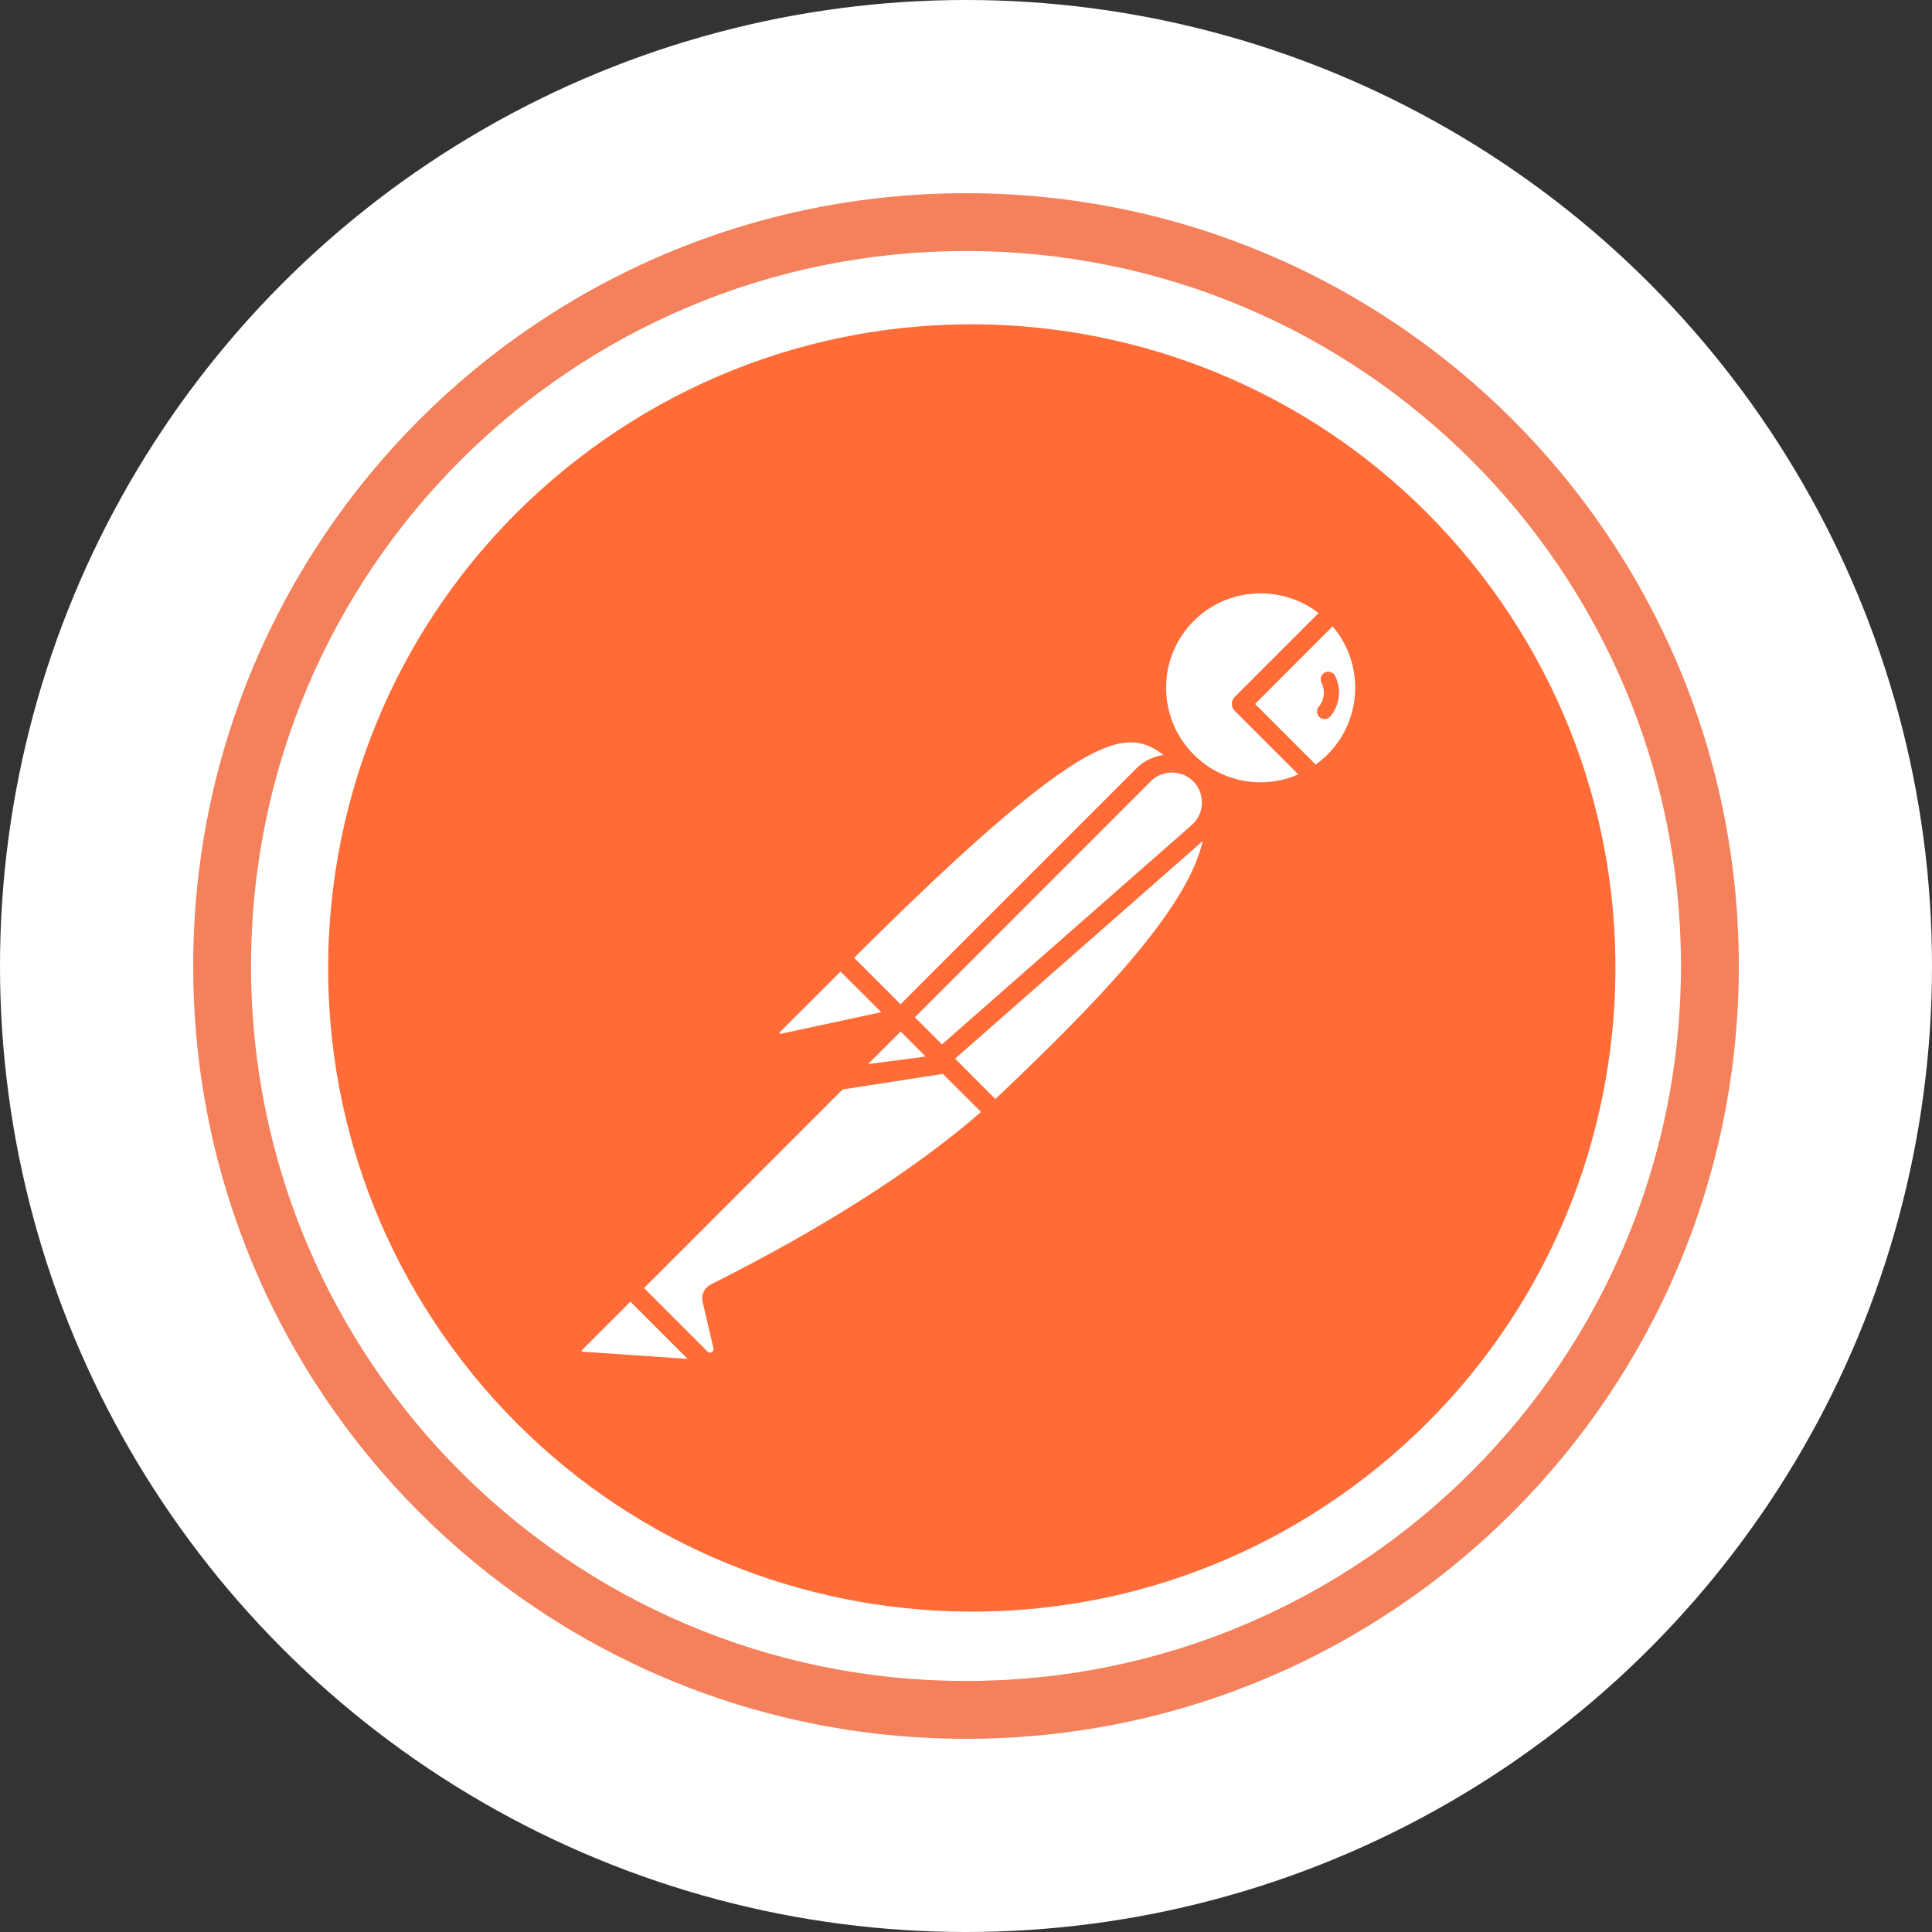 <svg width="100" height="100" viewBox="0 0 100 100" fill="none" xmlns="http://www.w3.org/2000/svg">
<rect x="0" y="0" width="100" height="100" fill="#333333" stroke="none"/>
<circle cx="50" cy="50" r="50" fill="white"/>
<path d="M50 87.007C70.438 87.007 87.007 70.438 87.007 50C87.007 29.562 70.438 12.993 50 12.993C29.562 12.993 12.993 29.562 12.993 50C12.993 70.438 29.562 87.007 50 87.007ZM50 90C27.908 90 10 72.092 10 50C10 27.908 27.908 10 50 10C72.092 10 90 27.908 90 50C90 72.092 72.092 90 50 90Z" fill="#F4815B"/>
<path fill-rule="evenodd" clip-rule="evenodd" d="M76.662 29.735C65.412 15.174 44.492 12.489 29.931 23.739C15.373 34.989 12.688 55.909 23.938 70.467C35.185 85.028 56.105 87.716 70.666 76.466C85.228 65.219 87.912 44.293 76.662 29.735Z" fill="#FF6C37"/>
<path fill-rule="evenodd" clip-rule="evenodd" d="M56.85 38.859C54.451 39.954 50.546 43.265 44.21 49.576L46.011 51.377L46.612 51.981L58.858 39.736C59.24 39.353 59.725 39.161 60.222 39.074C59.313 38.393 58.44 38.133 56.85 38.859ZM62.252 43.532L49.435 54.795C50.575 55.938 51.201 56.561 51.522 56.885C56.6 52.068 61.433 47.154 62.252 43.532ZM40.359 53.484C40.378 53.516 40.397 53.513 40.417 53.51L45.61 52.389L43.506 50.289L40.365 53.426C40.356 53.433 40.34 53.446 40.359 53.484ZM63.903 36.081L68.248 31.736C67.371 31.052 66.308 30.714 65.245 30.714C63.99 30.714 62.734 31.19 61.79 32.137C60.865 33.062 60.357 34.289 60.357 35.596C60.357 36.903 60.865 38.133 61.79 39.058C63.209 40.481 65.358 40.889 67.201 40.083L63.906 36.791C63.813 36.697 63.758 36.569 63.758 36.437C63.755 36.303 63.81 36.177 63.903 36.081Z" fill="white"/>
<path fill-rule="evenodd" clip-rule="evenodd" d="M68.563 37.215C68.476 37.215 68.389 37.183 68.316 37.125C68.155 36.99 68.129 36.746 68.267 36.582C68.56 36.229 68.614 35.737 68.406 35.33C68.312 35.14 68.389 34.909 68.579 34.812C68.768 34.719 69 34.797 69.096 34.986C69.436 35.667 69.343 36.489 68.855 37.074C68.784 37.163 68.675 37.215 68.563 37.215ZM68.974 32.42L64.963 36.438L68.097 39.572C68.316 39.418 68.518 39.245 68.711 39.058C69.635 38.133 70.143 36.903 70.143 35.596C70.143 34.421 69.732 33.309 68.974 32.42ZM59.564 40.439L47.354 52.653L48.757 54.056L61.687 42.7C62.011 42.414 62.197 42.016 62.21 41.586C62.223 41.152 62.063 40.744 61.758 40.436C61.154 39.835 60.171 39.835 59.564 40.439ZM36.781 66.488C36.781 66.488 36.784 66.488 36.788 66.485C42.61 63.566 47.315 60.563 50.777 57.557L48.802 55.585L43.612 56.391L33.335 66.668L36.624 69.957C36.704 70.034 36.784 70.014 36.839 69.989C36.894 69.957 36.951 69.899 36.929 69.79L36.367 67.384C36.283 67.025 36.454 66.658 36.781 66.488ZM35.59 70.336L32.629 67.375L30.117 69.886C30.108 69.892 30.098 69.905 30.108 69.931C30.117 69.96 30.137 69.963 30.146 69.963L35.59 70.336ZM44.942 55.065H44.951C44.961 55.065 44.98 55.068 44.99 55.068L47.909 54.689L46.618 53.391L44.942 55.065Z" fill="white"/>
<path fill-rule="evenodd" clip-rule="evenodd" d="M69.099 34.986C69.006 34.796 68.772 34.716 68.579 34.812C68.389 34.906 68.312 35.137 68.405 35.329C68.611 35.737 68.556 36.229 68.264 36.582C68.126 36.746 68.152 36.99 68.316 37.125C68.386 37.182 68.473 37.215 68.563 37.215C68.675 37.215 68.781 37.163 68.858 37.073C69.346 36.489 69.44 35.667 69.099 34.986Z" fill="#FF6C37"/>
</svg>
